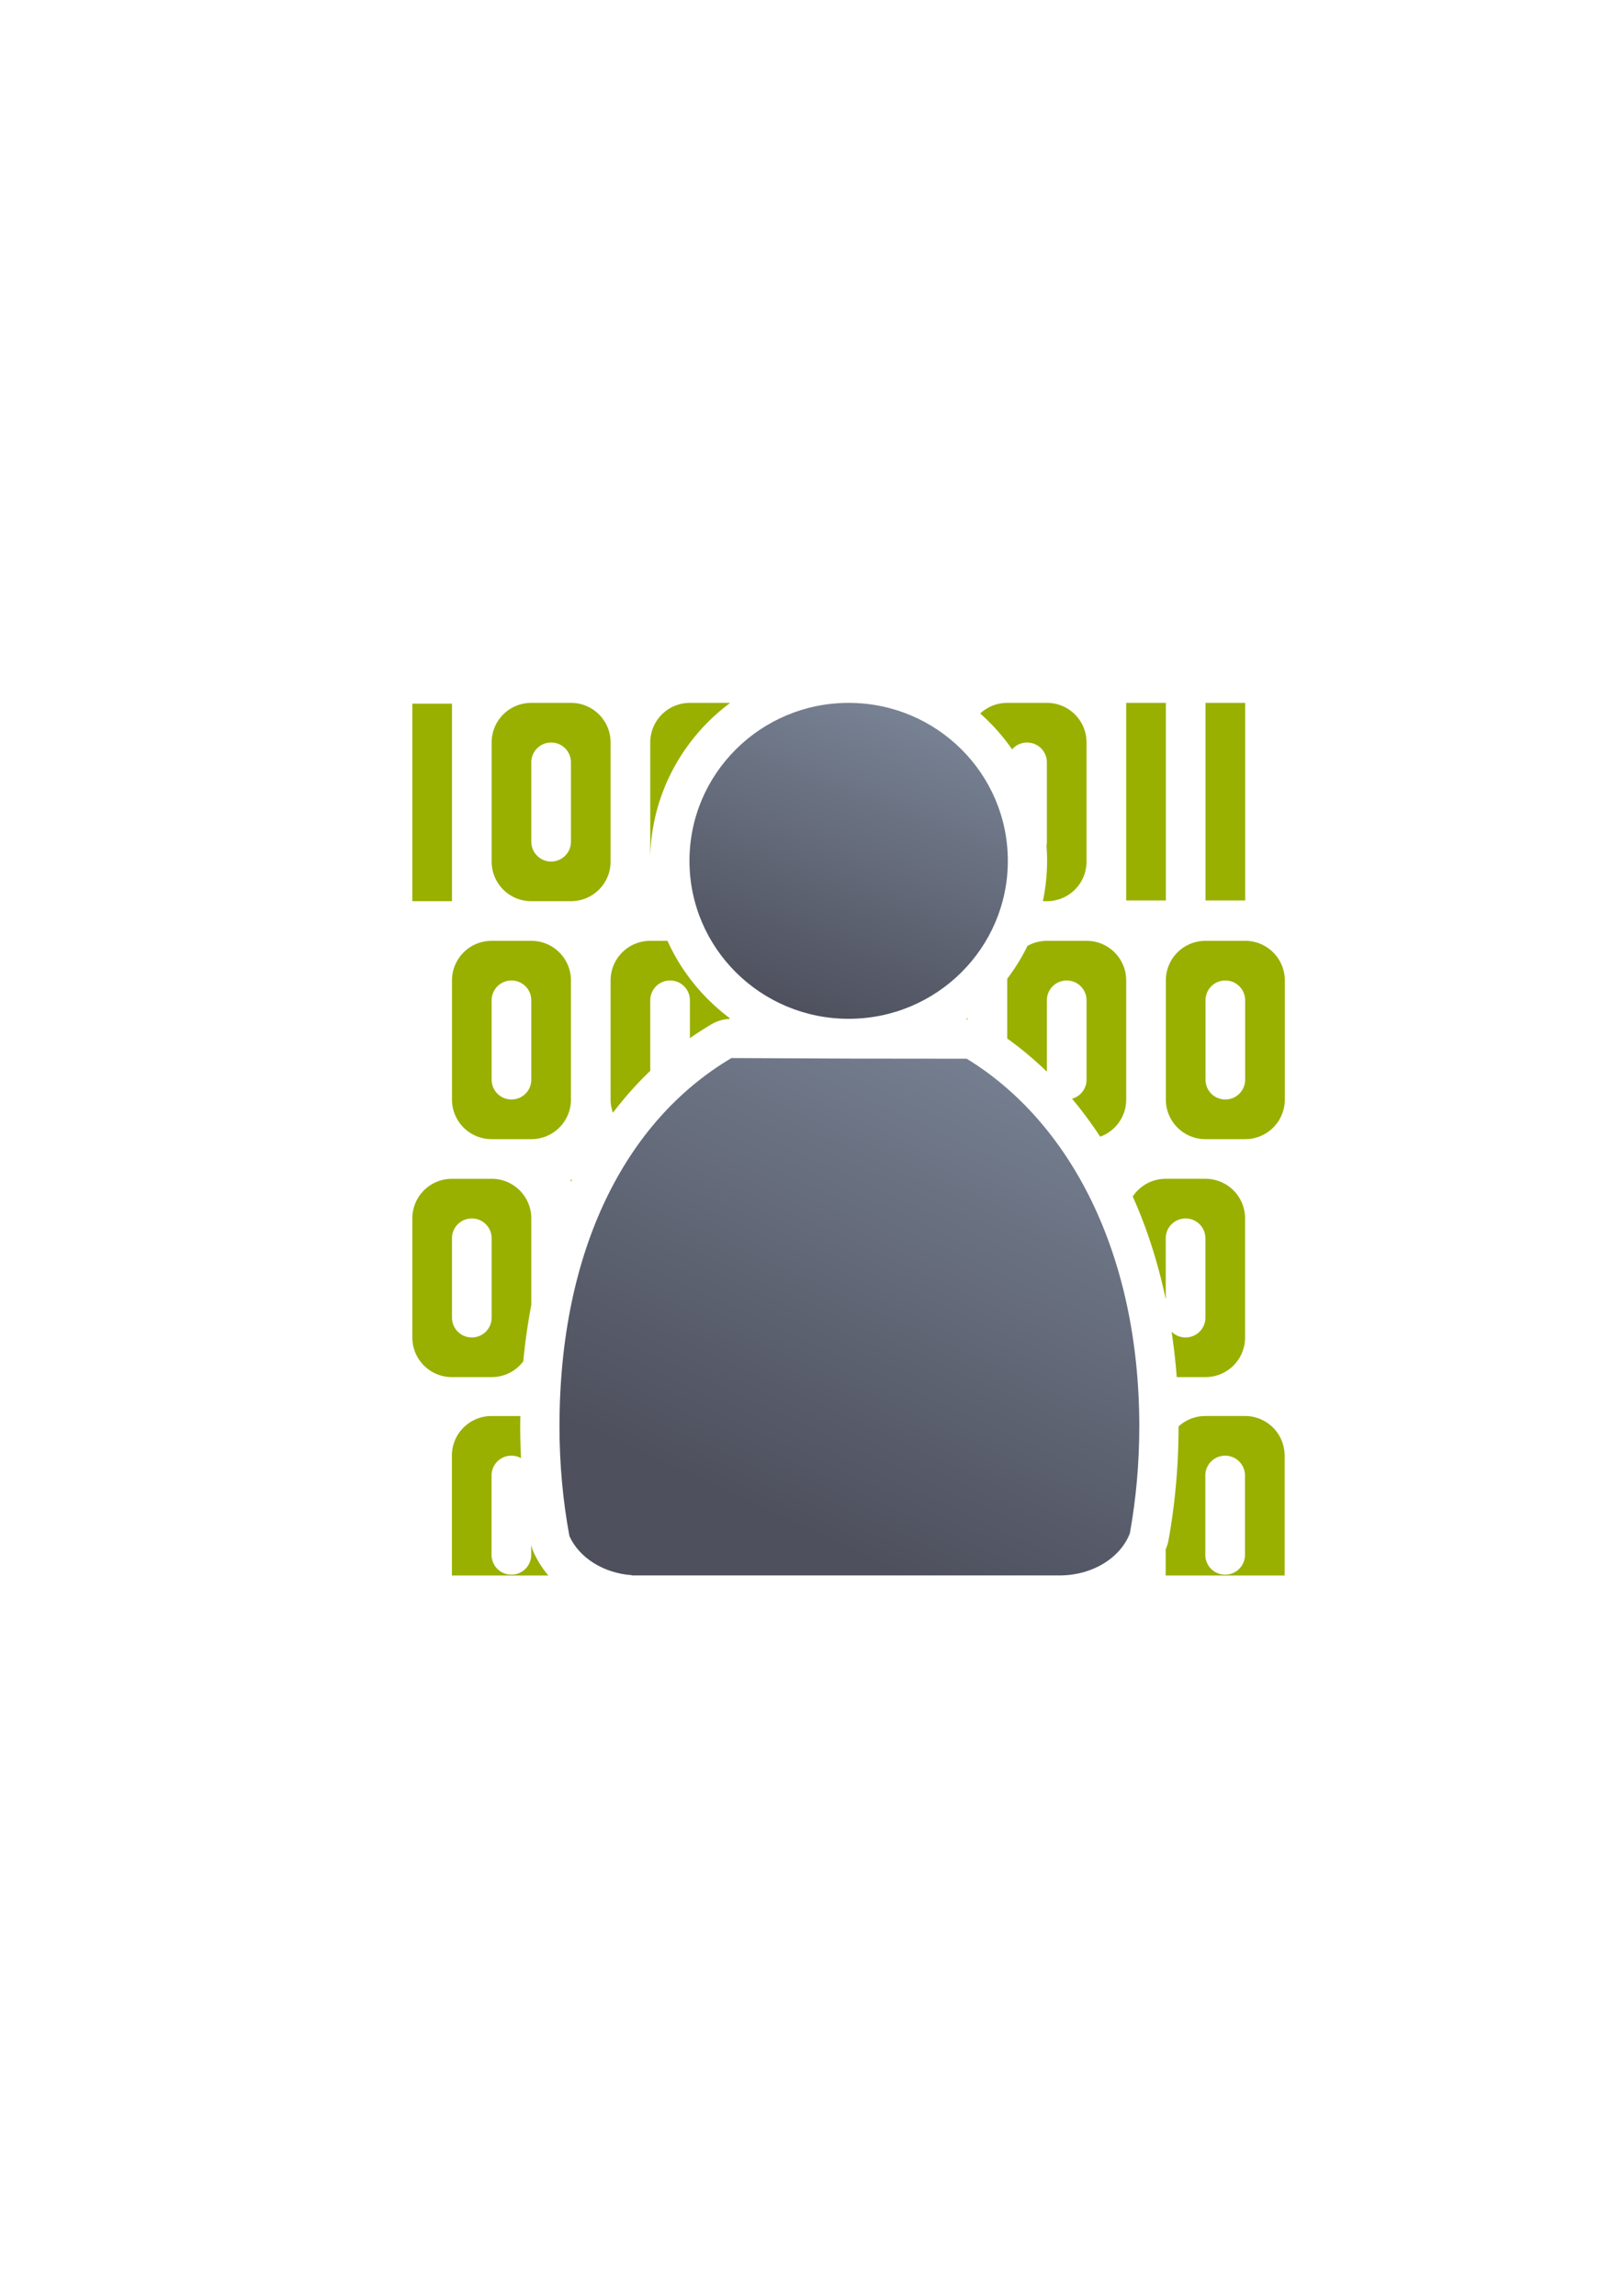 <?xml version="1.0" encoding="UTF-8" standalone="no"?>
<!-- Created with Inkscape (http://www.inkscape.org/) -->

<svg
   xmlns:dc="http://purl.org/dc/elements/1.1/"
   xmlns:cc="http://creativecommons.org/ns#"
   xmlns:rdf="http://www.w3.org/1999/02/22-rdf-syntax-ns#"
   xmlns:svg="http://www.w3.org/2000/svg"
   xmlns="http://www.w3.org/2000/svg"
   xmlns:xlink="http://www.w3.org/1999/xlink"
   xmlns:sodipodi="http://sodipodi.sourceforge.net/DTD/sodipodi-0.dtd"
   xmlns:inkscape="http://www.inkscape.org/namespaces/inkscape"
   width="210mm"
   height="297mm"
   viewBox="0 0 744.094 1052.362"
   id="svg2"
   version="1.1"
   inkscape:version="0.91 r13725"
   inkscape:export-xdpi="4.9499516"
   inkscape:export-ydpi="4.9499516"
   sodipodi:docname="user-digital-person.svg"
   inkscape:export-filename="C:\Users\johannes\Documents\Arbeit\RRZE\github3\bicons\22x22\categories\user-digital-person.png">
  <defs
     id="defs4">
    <linearGradient
       inkscape:collect="always"
       id="linearGradient4254">
      <stop
         style="stop-color:#7a8597;stop-opacity:1"
         offset="0"
         id="stop4256" />
      <stop
         style="stop-color:#4e505d;stop-opacity:1"
         offset="1"
         id="stop4258" />
    </linearGradient>
    <linearGradient
       id="linearGradient2224">
      <stop
         id="stop2226"
         offset="0"
         style="stop-color:#7c7c7c;stop-opacity:1;" />
      <stop
         id="stop2228"
         offset="1"
         style="stop-color:#b8b8b8;stop-opacity:1;" />
    </linearGradient>
    <linearGradient
       id="linearGradient15218">
      <stop
         id="stop15220"
         offset="0"
         style="stop-color:#eeeeef;stop-opacity:1;" />
      <stop
         id="stop2736"
         offset="0.599"
         style="stop-color:#d3d7cf;stop-opacity:1;" />
      <stop
         id="stop2738"
         offset="0.828"
         style="stop-color:#ffffff;stop-opacity:1;" />
      <stop
         id="stop15222"
         offset="1"
         style="stop-color:#d3d7cf;stop-opacity:1;" />
    </linearGradient>
    <pattern
       y="0"
       x="0"
       height="6"
       width="6"
       patternUnits="userSpaceOnUse"
       id="EMFhbasepattern" />
    <pattern
       y="0"
       x="0"
       height="6"
       width="6"
       patternUnits="userSpaceOnUse"
       id="EMFhbasepattern-5" />
    <linearGradient
       inkscape:collect="always"
       xlink:href="#linearGradient4254"
       id="linearGradient4258"
       x1="380.01"
       y1="330.406"
       x2="414.616"
       y2="457.181"
       gradientUnits="userSpaceOnUse"
       gradientTransform="translate(0.37,-0.395)" />
    <linearGradient
       inkscape:collect="always"
       xlink:href="#linearGradient4254"
       id="linearGradient4268"
       x1="471.691"
       y1="457.148"
       x2="375.748"
       y2="664.985"
       gradientUnits="userSpaceOnUse"
       gradientTransform="matrix(1.139,0,0,1.136,-245.647,277.849)" />
    <linearGradient
       inkscape:collect="always"
       xlink:href="#linearGradient4254"
       id="linearGradient4260"
       x1="425.622"
       y1="330.383"
       x2="376.55"
       y2="461.455"
       gradientUnits="userSpaceOnUse"
       gradientTransform="matrix(1.112,0,0,1.109,-236.421,285.354)" />
  </defs>
  <sodipodi:namedview
     id="base"
     pagecolor="#ffffff"
     bordercolor="#666666"
     borderopacity="1.0"
     inkscape:pageopacity="0.0"
     inkscape:pageshadow="2"
     inkscape:zoom="0.5"
     inkscape:cx="47.81716"
     inkscape:cy="554.11894"
     inkscape:document-units="px"
     inkscape:current-layer="layer1"
     showgrid="false"
     showguides="true"
     inkscape:guide-bbox="true"
     inkscape:window-width="1366"
     inkscape:window-height="721"
     inkscape:window-x="-4"
     inkscape:window-y="-4"
     inkscape:window-maximized="1"
     inkscape:snap-bbox="true"
     inkscape:bbox-paths="true"
     inkscape:bbox-nodes="true">
    <sodipodi:guide
       position="315.536,730.179"
       orientation="0,1"
       id="guide3338" />
    <sodipodi:guide
       position="351.25,330.179"
       orientation="0,1"
       id="guide3340" />
    <sodipodi:guide
       position="189.107,408.839"
       orientation="1,0"
       id="guide3344" />
    <sodipodi:guide
       position="589.045,468.079"
       orientation="1,0"
       id="guide3346" />
    <inkscape:grid
       type="xygrid"
       id="grid3440" />
    <sodipodi:guide
       position="589.045,378.302"
       orientation="1,0"
       id="guide3411" />
  </sodipodi:namedview>
  <g
     inkscape:label="Ebene 1"
     inkscape:groupmode="layer"
     id="layer1">
    <g
       id="g4206"
       transform="translate(87.043,-222.178)">
      <g
         id="g6141"
         transform="translate(102,-108)">
        <path
           style="color:#000000;clip-rule:nonzero;display:inline;overflow:visible;visibility:visible;opacity:1;isolation:auto;mix-blend-mode:normal;color-interpolation:sRGB;color-interpolation-filters:linearRGB;solid-color:#000000;solid-opacity:1;fill:#99b000;fill-opacity:1;fill-rule:nonzero;stroke:none;stroke-width:36;stroke-linecap:butt;stroke-linejoin:round;stroke-miterlimit:4;stroke-dasharray:none;stroke-dashoffset:0;stroke-opacity:1;color-rendering:auto;image-rendering:auto;shape-rendering:auto;text-rendering:auto;enable-background:accumulate"
           d="M 54.539,0 C 44.467,0 36.357,8.108 36.357,18.18 l 0,54.541 c 0,10.072 8.11,18.18 18.182,18.18 l 18.18,0 c 10.072,0 18.18,-8.108 18.18,-18.18 l 0,-54.541 C 90.898,8.108 82.79,0 72.719,0 L 54.539,0 Z m 72.721,0 c -10.072,0 -18.182,8.108 -18.182,18.18 l 0,52.678 c 0.496,-28.926 14.824,-54.62 36.633,-70.844 C 145.62,0.012 145.531,0 145.439,0 l -18.18,0 z m 145.482,0 c -4.803,0 -9.147,1.857 -12.391,4.879 5.508,4.865 10.424,10.381 14.621,16.426 1.664,-1.914 4.113,-3.125 6.859,-3.125 5.036,0 9.09,4.054 9.09,9.09 l 0,36.361 c 0,0.613 -0.061,1.211 -0.176,1.789 0.18,2.308 0.272,4.64 0.271,6.992 -1.1e-4,6.337 -0.672,12.519 -1.939,18.488 l 1.844,0 c 10.072,0 18.18,-8.108 18.18,-18.18 l 0,-54.541 C 309.102,8.108 300.994,0 290.922,0 l -18.18,0 z m 54.539,0 0,90.553 18.18,0 0,-90.553 -18.18,0 z m 36.359,0 0,90.553 18.182,0 0,-90.553 -18.182,0 z M 0,0.348 0,90.9 l 18.18,0 0,-90.553 -18.18,0 z M 199.98,18.002 c -6.392,0.006 -12.503,1.078 -18.18,3.025 l 0,69.525 18.18,0 0,-72.551 z M 63.629,18.18 c 5.036,0 9.09,4.054 9.09,9.09 l 0,36.361 c 0,5.036 -4.054,9.09 -9.09,9.09 -5.036,0 -9.09,-4.054 -9.09,-9.09 l 0,-36.361 c 0,-5.036 4.054,-9.09 9.09,-9.09 z m 154.531,2.807 0,69.566 18.18,0 0,-59.135 c -5.254,-4.554 -11.404,-8.124 -18.18,-10.432 z m -54.541,10.531 c -11.415,9.95 -18.561,24.541 -18.561,40.893 1.1e-4,6.417 1.109,12.559 3.135,18.262 8.752,-1.323 15.426,-8.819 15.426,-17.951 l 0,-41.203 z m 90.941,33.918 0,7.285 c 0,1.153 0.117,2.275 0.32,3.367 0.081,-1.216 0.137,-2.44 0.137,-3.678 2e-5,-2.366 -0.167,-4.691 -0.457,-6.975 z M 36.359,109.08 c -10.072,0 -18.18,8.108 -18.18,18.18 l 0,54.541 c 0,10.072 8.108,18.18 18.18,18.18 l 18.18,0 c 10.072,0 18.182,-8.108 18.182,-18.18 l 0,-54.541 c 0,-10.072 -8.11,-18.18 -18.182,-18.18 l -18.18,0 z m 72.719,0 c -10.072,0 -18.18,8.108 -18.18,18.18 l 0,54.541 c 0,2.142 0.386,4.186 1.061,6.092 5.265,-6.934 10.98,-13.358 17.119,-19.24 l 0,-32.303 c 0,-5.036 4.054,-9.09 9.09,-9.09 5.036,0 9.09,4.054 9.09,9.09 l 0,17.348 c 3.212,-2.252 6.51,-4.381 9.895,-6.381 a 18.002,18.002 0 0 1 8.287,-2.449 l 0,-0.402 c -12.237,-9.19 -22.114,-21.345 -28.471,-35.385 l -7.891,0 z m 90.941,0 0,17.738 c 0.006,0 0.012,0 0.018,0 6.385,1.1e-4 12.489,-1.063 18.162,-3 l 0,-14.738 -18.18,0 z m 36.359,0 0,4.287 c 1.553,-1.349 3.037,-2.774 4.426,-4.287 l -4.426,0 z m 54.541,0 c -3.239,0 -6.27,0.847 -8.898,2.32 -2.59,5.312 -5.694,10.333 -9.238,15.01 -0.013,0.284 -0.043,0.563 -0.043,0.85 l 0,26.6 c 6.384,4.569 12.453,9.65 18.18,15.211 l 0,-32.721 c 0,-5.036 4.054,-9.09 9.09,-9.09 5.036,0 9.09,4.054 9.09,9.09 l 0,36.361 c 0,4.19 -2.811,7.691 -6.654,8.752 4.588,5.454 8.896,11.26 12.906,17.398 6.969,-2.541 11.93,-9.191 11.93,-17.061 l 0,-54.541 c 0,-10.072 -8.11,-18.18 -18.182,-18.18 l -18.18,0 z m 72.721,0 c -10.072,0 -18.18,8.108 -18.18,18.18 l 0,54.541 c 0,10.072 8.108,18.18 18.18,18.18 l 18.18,0 c 10.072,0 18.182,-8.108 18.182,-18.18 l 0,-54.541 c 0,-10.072 -8.11,-18.18 -18.182,-18.18 l -18.18,0 z m -200.021,0.348 0,3.873 c 5.249,4.576 11.399,8.164 18.18,10.49 l 0,-14.363 -18.18,0 z M 45.449,127.26 c 5.036,0 9.09,4.054 9.09,9.09 l 0,36.361 c 0,5.036 -4.054,9.09 -9.09,9.09 -5.036,0 -9.09,-4.054 -9.09,-9.09 l 0,-36.361 c 0,-5.036 4.054,-9.09 9.09,-9.09 z m 327.281,0 c 5.036,0 9.09,4.054 9.09,9.09 l 0,36.361 c 0,5.036 -4.054,9.09 -9.09,9.09 -5.036,0 -9.09,-4.054 -9.09,-9.09 l 0,-36.361 c 10e-6,-5.036 4.054,-9.09 9.09,-9.09 z m -118.17,17.264 c -0.261,0.196 -0.518,0.397 -0.781,0.59 l 0.389,0 a 18.002,18.002 0 0 1 0.393,0.01 l 0,-0.6 z m -90.941,36.367 0,19.09 18.18,0 0,-19.008 -18.18,-0.082 z m 36.4,0.164 0,18.578 18.18,0 0,-18.559 -18.18,-0.019 z m 36.359,0.037 0,18.541 18.182,0 0,-14.324 c -1.922,-1.464 -3.865,-2.877 -5.846,-4.203 l -12.336,-0.014 z m -91.287,4.252 c -5.751,4.284 -11.177,9.143 -16.24,14.557 8.131,-0.702 14.699,-6.702 16.24,-14.557 z m 127.607,32.812 c -10.072,0 -18.18,8.108 -18.18,18.18 l 0,54.541 c 0,10.072 8.108,18.18 18.18,18.18 l 18.18,0 c 10.072,0 18.182,-8.108 18.182,-18.18 l 0,-15.316 c -5.238,-22.166 -13.576,-41.393 -24.162,-57.404 l -12.199,0 z m -254.521,0.004 c -10.072,0 -18.18,8.108 -18.18,18.18 l 0,54.541 c 0,10.072 8.108,18.18 18.18,18.18 l 18.18,0 c 5.948,0 11.195,-2.841 14.508,-7.23 0.846,-8.888 2.079,-17.518 3.674,-25.883 l 0,-39.607 c 10e-7,-10.072 -8.11,-18.18 -18.182,-18.18 l -18.18,0 z m 327.242,0 c -6.338,0 -11.895,3.215 -15.146,8.105 6.492,14.486 11.594,30.264 15.146,47.141 l 0,-27.977 c 0,-5.036 4.054,-9.09 9.09,-9.09 5.036,0 9.09,4.054 9.09,9.09 l 0,36.361 c 0,5.036 -4.054,9.09 -9.09,9.09 -2.507,0 -4.771,-1.006 -6.412,-2.637 1.026,6.785 1.812,13.726 2.346,20.816 l 13.156,0 c 10.072,0 18.182,-8.108 18.182,-18.18 l 0,-54.541 c 0,-10.072 -8.11,-18.18 -18.182,-18.18 l -18.18,0 z m -272.742,0.344 0,1.123 c 0.181,-0.377 0.368,-0.748 0.551,-1.123 l -0.551,0 z m 41.672,0 c -1.849,2.848 -3.619,5.799 -5.311,8.854 l 0,81.699 18.18,0 0,-90.553 -12.869,0 z m 49.229,0 c -10.072,0 -18.18,8.108 -18.18,18.18 l 0,54.541 c 0,10.072 8.108,18.18 18.18,18.18 l 18.18,0 c 10.072,0 18.182,-8.108 18.182,-18.18 l 0,-54.541 c 0,-10.072 -8.11,-18.18 -18.182,-18.18 l -18.18,0 z m 54.582,0 0,90.553 18.18,0 0,-90.553 -18.18,0 z m 63.629,17.832 c 5.036,0 9.09,4.054 9.09,9.09 l 0,36.361 c 0,5.036 -4.054,9.09 -9.09,9.09 -5.036,0 -9.09,-4.054 -9.09,-9.09 l 0,-36.361 c 0,-5.036 4.054,-9.09 9.09,-9.09 z m -254.521,0.004 c 5.036,0 9.09,4.054 9.09,9.09 l 0,36.361 c 0,5.036 -4.054,9.09 -9.09,9.09 -5.036,0 -9.09,-4.054 -9.09,-9.09 l 0,-36.361 c 0,-5.036 4.054,-9.09 9.09,-9.09 z m 145.4,0.344 c 5.036,0 9.09,4.054 9.09,9.09 l 0,36.361 c 0,5.036 -4.054,9.09 -9.09,9.09 -5.036,0 -9.09,-4.054 -9.09,-9.09 l 0,-36.361 c 10e-6,-5.036 4.054,-9.09 9.09,-9.09 z M 90.859,277.358 c -2.121,9.956 -3.645,20.525 -4.518,31.699 l 4.518,0 0,-31.699 z m 18.182,49.535 c -10.072,0 -18.182,8.108 -18.182,18.18 l 0,32.357 c 2.291,2.076 6.054,4.116 11.105,4.475 a 18.002,18.002 0 0 1 0.529,0.065 l 6.547,0 0,-27.807 c 0,-5.036 4.054,-9.09 9.09,-9.09 5.036,0 9.09,4.054 9.09,9.09 l 0,27.807 18.18,0 0,-36.896 c 0,-10.072 -8.108,-18.18 -18.18,-18.18 l -18.18,0 z m -72.723,0.002 c -10.072,0 -18.182,8.108 -18.182,18.18 l 0,54.541 c 0,0.13 0.017,0.255 0.02,0.385 l 44.207,0 c -2.706,-3.18 -4.998,-6.759 -6.773,-10.721 a 18.002,18.002 0 0 1 -1.092,-3.322 l 0,4.568 c 0,5.036 -4.054,9.09 -9.09,9.09 -5.036,0 -9.09,-4.054 -9.09,-9.09 l 0,-36.361 c 0,-5.036 4.054,-9.09 9.09,-9.09 1.603,0 3.105,0.414 4.41,1.137 -0.232,-4.797 -0.355,-9.634 -0.355,-14.512 0,-1.613 0.035,-3.205 0.059,-4.805 l -13.203,0 z m 327.242,0 c -4.746,0 -9.042,1.816 -12.273,4.773 0,0.01 0,0.021 0,0.031 0,17.976 -1.598,35.431 -4.602,52.119 a 18.002,18.002 0 0 1 -0.891,3.211 c -0.132,0.348 -0.276,0.687 -0.416,1.029 l 0,11.557 c 0,0.13 0.017,0.255 0.019,0.385 l 54.502,0 c 0.003,-0.129 0.019,-0.255 0.019,-0.385 l 0,-54.541 c 0,-10.072 -8.108,-18.18 -18.18,-18.18 l -18.18,0 z m -199.982,0.346 0,54.729 18.18,0 0,-54.729 -18.18,0 z m 54.582,0 c -10.072,0 -18.182,8.108 -18.182,18.18 l 0,36.549 18.182,0 0,-27.459 c 0,-5.036 4.054,-9.09 9.09,-9.09 5.036,0 9.09,4.054 9.09,9.09 l 0,27.459 18.18,0 0,-36.549 c 0,-10.072 -8.108,-18.18 -18.18,-18.18 l -18.18,0 z m 54.539,0 0,54.729 18.182,0 0,-54.729 -18.182,0 z m 36.361,0 0,50.621 c 1.203,-0.987 2.076,-2.01 2.584,-2.893 2.347,-13.835 3.643,-28.315 3.643,-43.271 0,-1.499 -0.031,-2.976 -0.055,-4.457 l -6.172,0 z m 63.59,17.834 c 5.036,0 9.09,4.054 9.09,9.09 l 0,36.361 c 0,5.036 -4.054,9.09 -9.09,9.09 -5.036,0 -9.09,-4.054 -9.09,-9.09 l 0,-36.361 c 0,-5.036 4.054,-9.09 9.09,-9.09 z"
           transform="translate(0,652.362)"
           id="rect6053"
           inkscape:connector-curvature="0" />
        <path
           style="fill:url(#linearGradient4268);fill-opacity:1;stroke:none;stroke-width:41.152;stroke-linecap:round;stroke-linejoin:round;stroke-opacity:1"
           d="m 146.31,815.175 c -48.591,28.715 -78.847,88.002 -78.847,168.885 0,17.373 1.588,34.205 4.552,50.219 4.396,9.811 15.442,17.002 28.677,17.941 l 0,0.109 196.709,0 0,-0.01 c 14.855,-0.209 27.366,-8.273 31.57,-19.327 2.813,-15.628 4.317,-32.024 4.317,-48.933 0,-79.638 -31.943,-139.723 -79.138,-168.587 l -54.276,-0.056 z"
           id="path2176"
           inkscape:connector-curvature="0"
           sodipodi:nodetypes="csccccccsccc" />
        <ellipse
           style="fill:url(#linearGradient4260);fill-opacity:1;stroke:none;stroke-width:14;stroke-miterlimit:4;stroke-dasharray:none;stroke-opacity:1"
           id="circle2187-6"
           cy="724.772"
           cx="200.038"
           rx="72.979"
           ry="72.409" />
      </g>
    </g>
  </g>
</svg>
